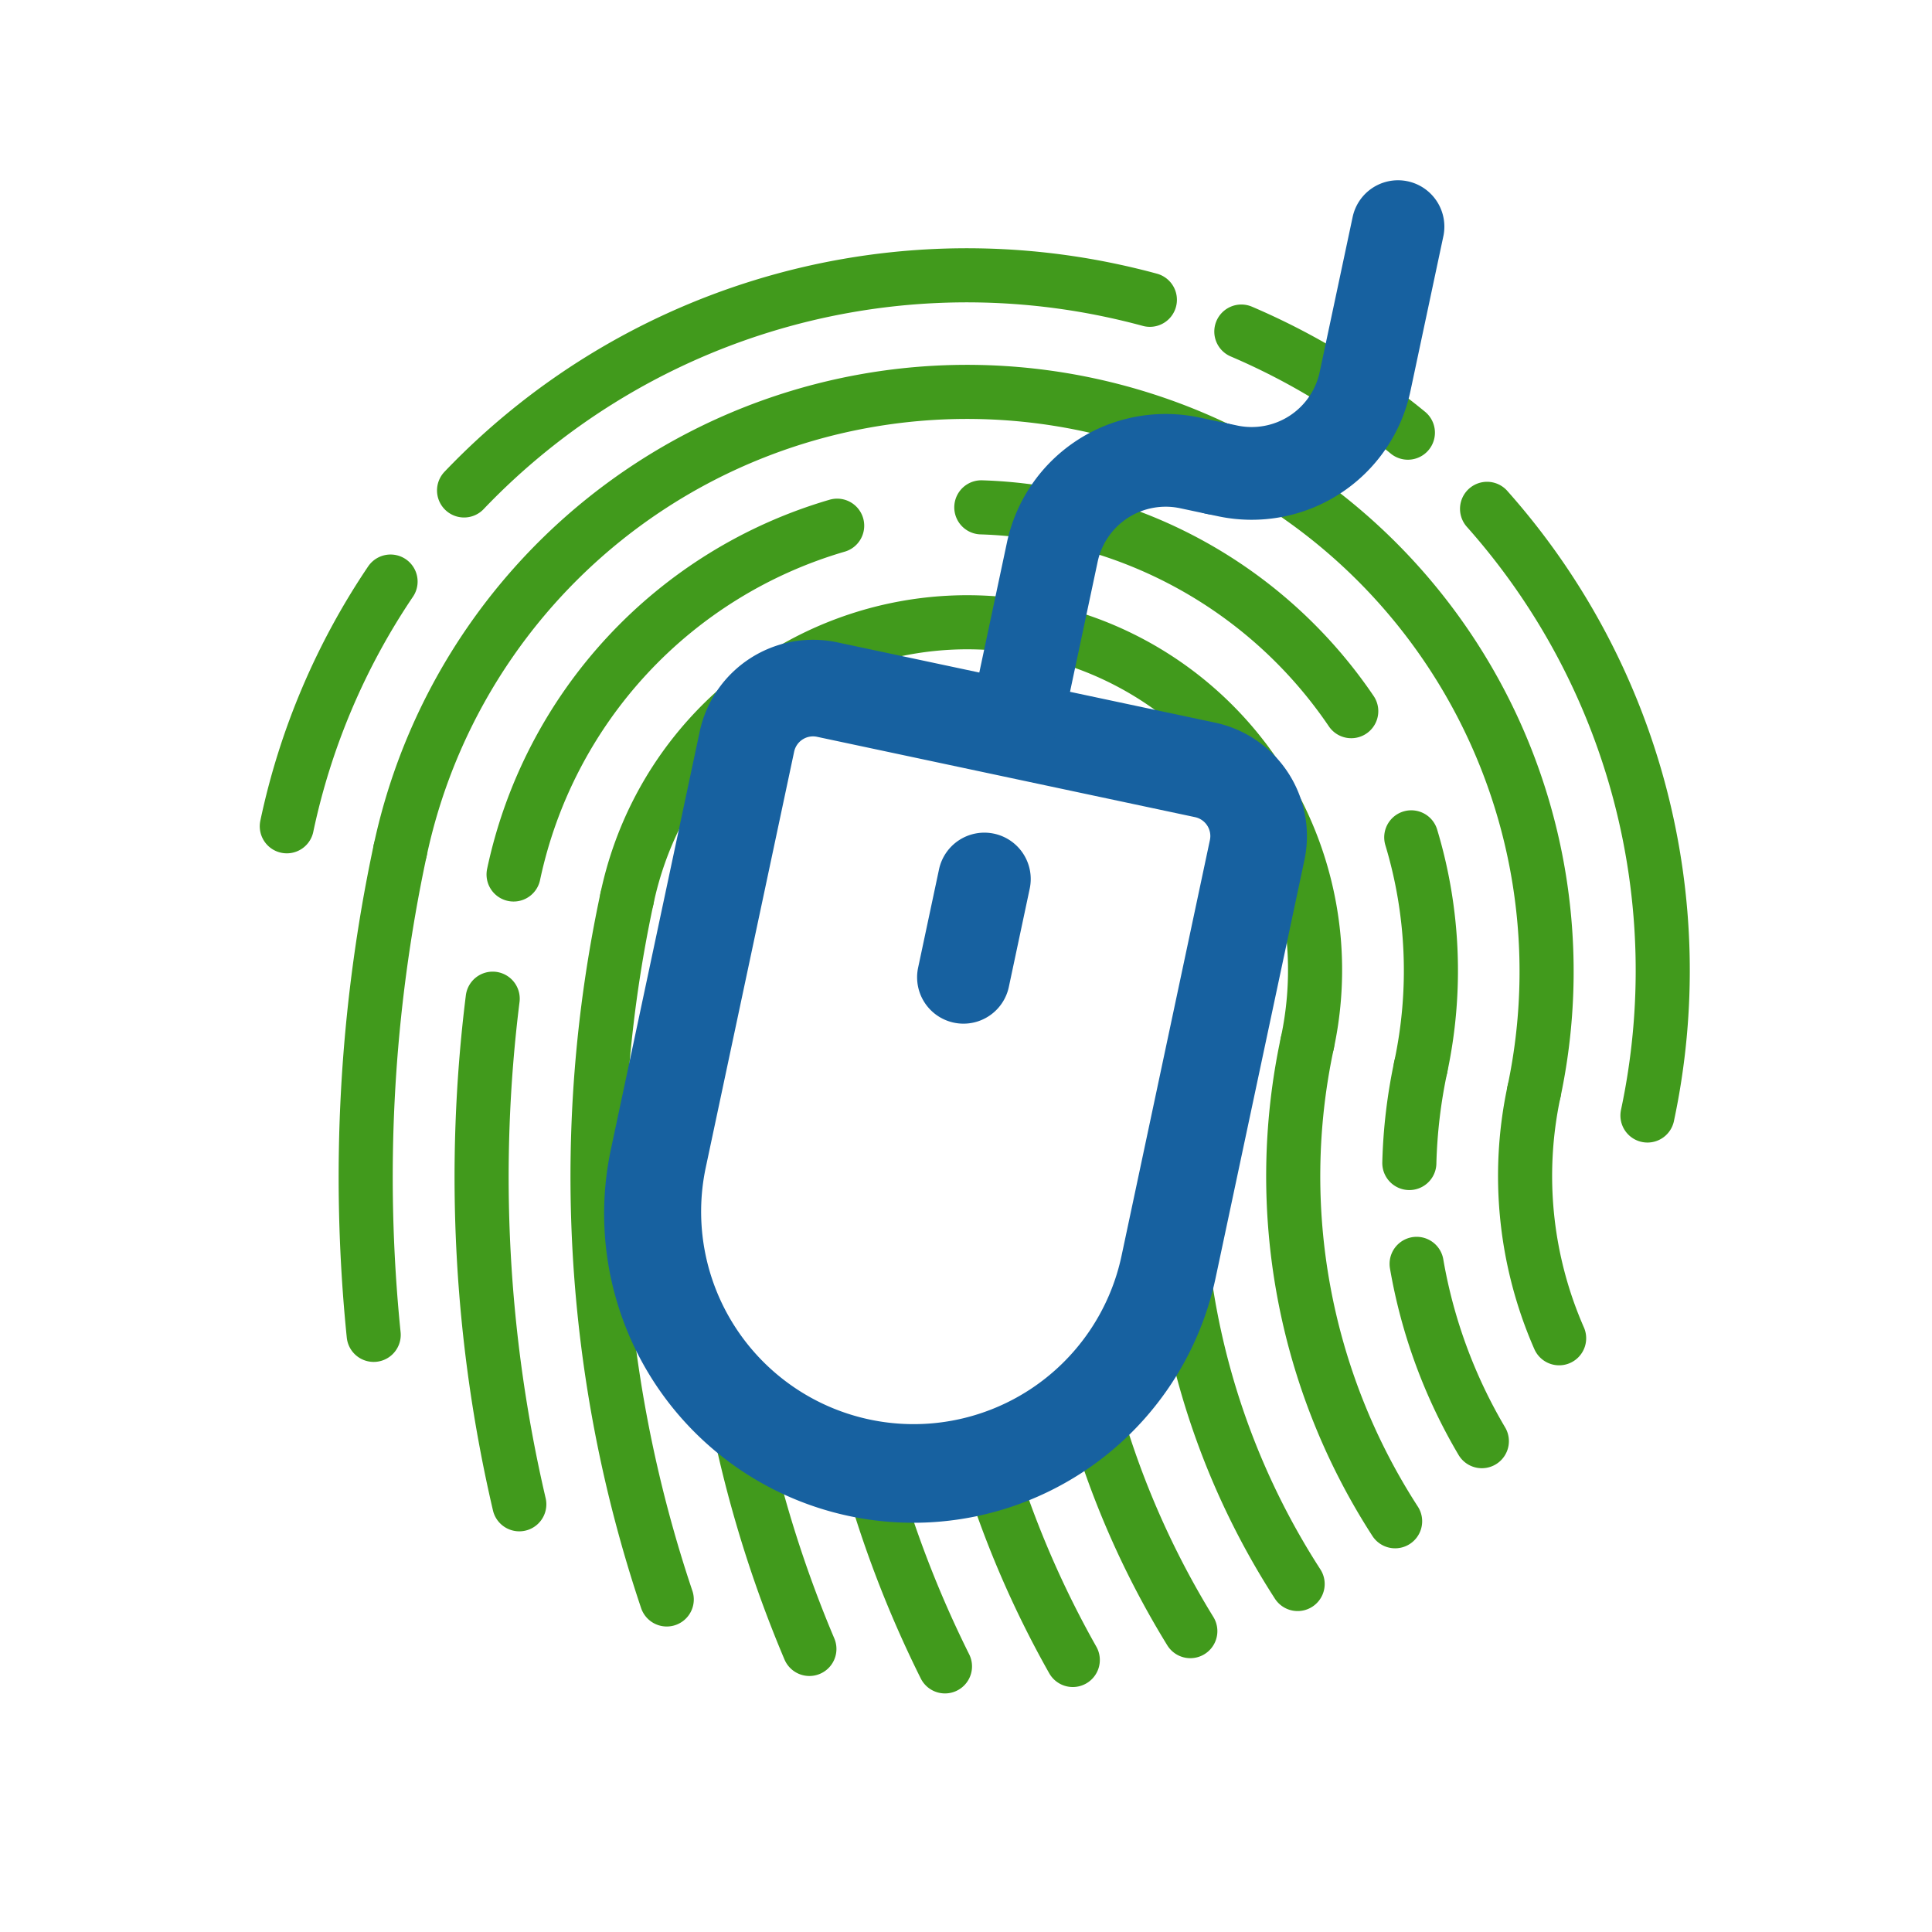 <svg id="Logo" xmlns="http://www.w3.org/2000/svg" width="500" height="500" viewBox="0 0 500 500">
  <defs>
    <style>
      .customext-cls-1 {
        fill: #fff;
      }

      .customext-cls-2, .customext-cls-4 {
        fill: none;
        stroke-linecap: round;
        stroke-linejoin: round;
      }

      .customext-cls-2 {
        stroke: #419a1c;
        stroke-width: 14px;
      }

      .customext-cls-2, .customext-cls-3, .customext-cls-4 {
        fill-rule: evenodd;
      }

      .customext-cls-3 {
        fill: #1761a0;
      }

      .customext-cls-4 {
        stroke: #1761a0;
        stroke-width: 24px;
      }
    </style>
  </defs>
  <rect id="bg" class="customext-cls-1" width="500" height="500"/>
  <g id="Fingerprint">
    <g id="_0" data-name="0">
      <path id="_0_unten" data-name="0 unten" class="customext-cls-2" d="M277.635,429.6a255.736,255.736,0,0,1-21.925-51.1"/>
    </g>
    <g id="_1" data-name="1">
      <path id="_1_ur" data-name="1 ur" class="customext-cls-2" d="M308.053,422.133a225.553,225.553,0,0,1-25.785-59.876"/>
      <path id="_1_ul" data-name="1 ul" class="customext-cls-2" d="M244.556,431.256a285.331,285.331,0,0,1-19.689-51.379"/>
    </g>
    <g id="_2" data-name="2">
      <path id="_2_ur" data-name="2 ur" class="customext-cls-2" d="M335.826,409.94a194.994,194.994,0,0,1-29.97-84.152"/>
      <path id="_2_ul" data-name="2 ul" class="customext-cls-2" d="M209.469,426.743A314.292,314.292,0,0,1,189.146,357.4"/>
    </g>
    <g id="_3" data-name="3">
      <path id="_3_ur" data-name="3 ur" class="customext-cls-2" d="M361.053,393.7a164.48,164.48,0,0,1-22.728-123.728"/>
      <path id="_3_oben" data-name="3 oben" class="customext-cls-2" d="M162.259,232.552a90,90,0,1,1,176.066,37.424"/>
      <path id="_3_ul" data-name="3 ul" class="customext-cls-2" d="M172.552,413.935a343.405,343.405,0,0,1-10.293-181.383"/>
    </g>
    <g id="_4" data-name="4">
      <path id="_4_ur" data-name="4 ur" class="customext-cls-2" d="M383.5,372.971a135.066,135.066,0,0,1-16.878-45.884m-1.887-26.1a135.7,135.7,0,0,1,2.934-24.773"/>
      <path id="_4_oben" data-name="4 oben" class="customext-cls-2" d="M132.914,226.314a119.979,119.979,0,0,1,83.742-90.264m37.309-4.751A120.236,120.236,0,0,1,349.7,184.048m15.532,32.658a119.47,119.47,0,0,1,2.438,59.507"/>
      <path id="_4_ul" data-name="4 ul" class="customext-cls-2" d="M134.394,389.305a372.68,372.68,0,0,1-6.887-130.845"/>
    </g>
    <g id="_5" data-name="5">
      <path id="_5_ur" data-name="5 ur" class="customext-cls-2" d="M403.5,346.34a104.522,104.522,0,0,1-6.489-63.889"/>
      <path id="_5_oben" data-name="5 oben" class="customext-cls-2" d="M103.57,220.077a150,150,0,0,1,293.444,62.374"/>
      <path id="_5_ul" data-name="5 ul" class="customext-cls-2" d="M96.709,345.461a404.728,404.728,0,0,1,6.861-125.384"/>
    </g>
    <g id="_6" data-name="6">
      <path id="_6_oben" data-name="6 oben" class="customext-cls-2" d="M74.226,213.84a179.5,179.5,0,0,1,26.849-63.331M120.1,126.925A179.886,179.886,0,0,1,287.716,75.2q5,1.062,9.867,2.385m23.675,8.224a178.728,178.728,0,0,1,43.1,26.163m20.492,19.716a179.749,179.749,0,0,1,41.511,157"/>
    </g>
  </g>
  <g id="Maus">
    <path id="Maus_aussen" data-name="Maus aussen" class="customext-cls-3" d="M216.657,166.232l97.814,20.791a30,30,0,0,1,23.107,35.582l-22.87,107.6a80,80,0,1,1-156.5-33.266l22.87-107.6A30,30,0,0,1,216.657,166.232Zm-5.2,24.454,97.815,20.791a5,5,0,0,1,3.851,5.93L290.254,325a55,55,0,1,1-107.6-22.87l22.87-107.6A5,5,0,0,1,211.459,190.686Z"/>
    <path id="Mausrad" class="customext-cls-3" d="M257.247,215.753a12,12,0,0,1,9.243,14.233l-5.405,25.432a12,12,0,1,1-23.476-4.99L243.015,225A12,12,0,0,1,257.247,215.753Z"/>
    <path id="Kabel_1" data-name="Kabel 1" class="customext-cls-4" d="M263.809,183l8.524-40.1a30,30,0,0,1,35.582-23.107l6.847,1.455"/>
    <path id="Kabel_2" data-name="Kabel 2" class="customext-cls-4" d="M361.8,58.652l-8.525,40.1A30,30,0,0,1,317.7,121.863l-2.935-.624"/>
  </g>
</svg>
